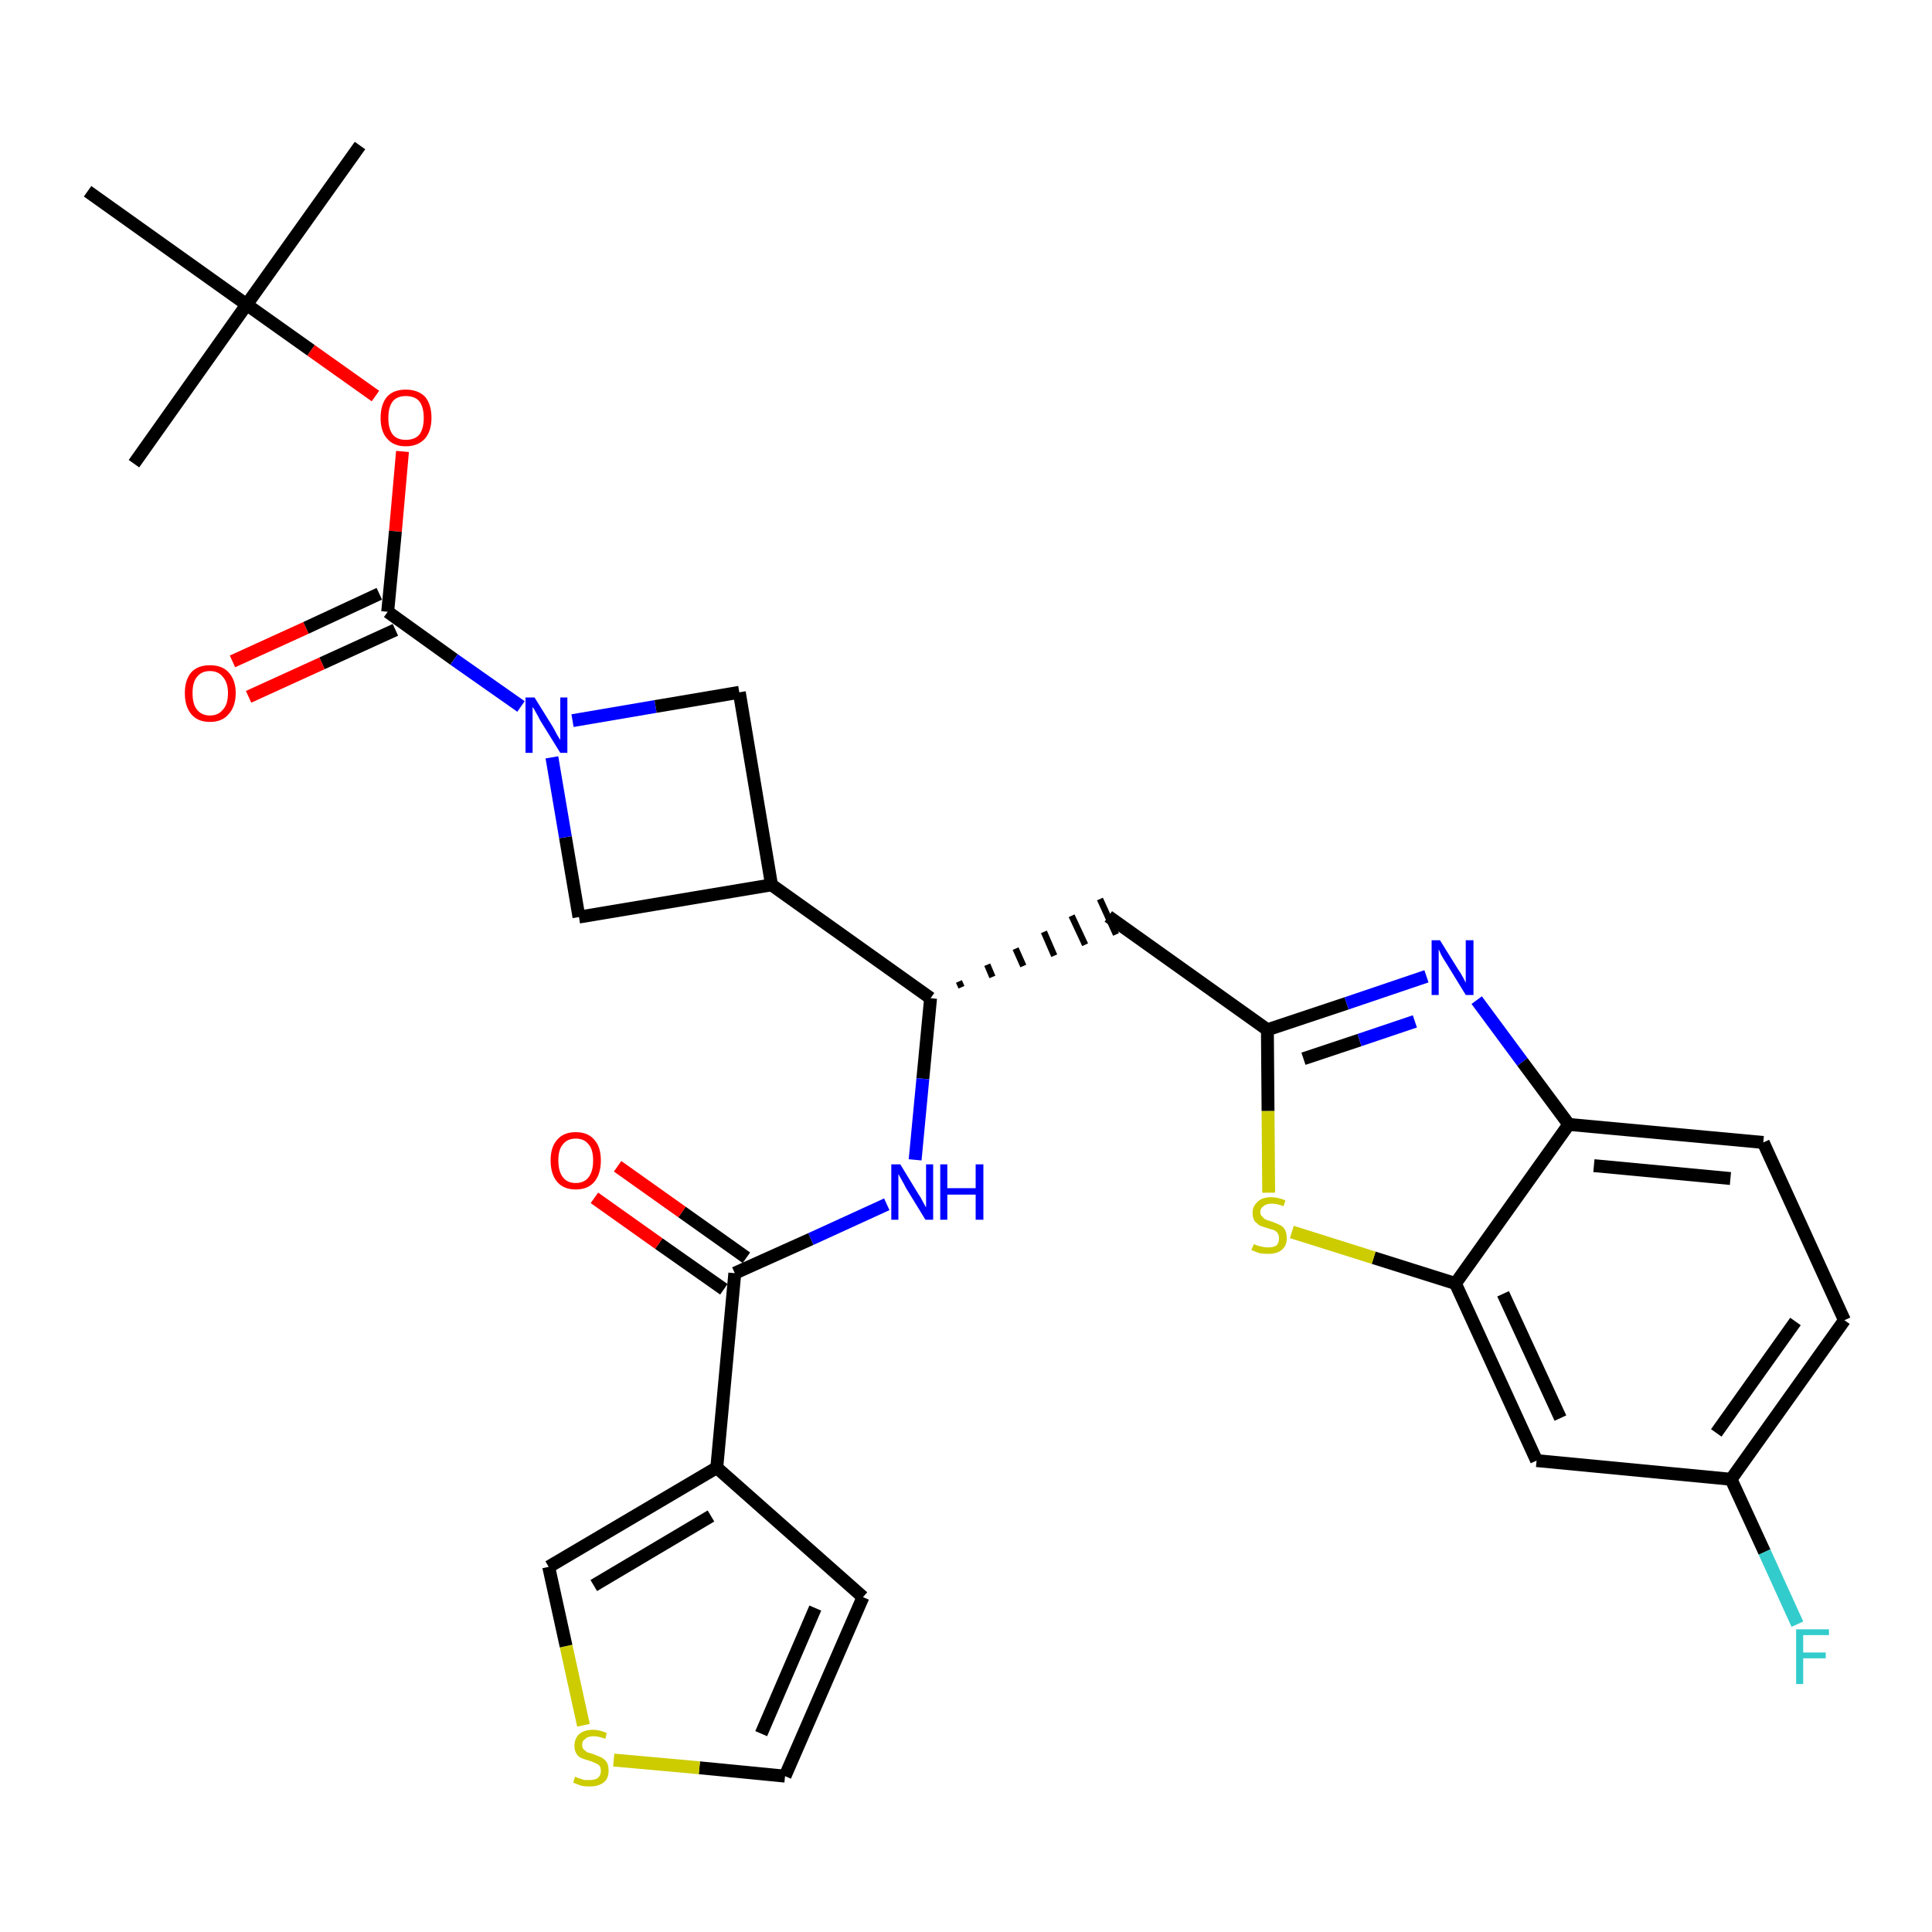 <?xml version='1.0' encoding='iso-8859-1'?>
<svg version='1.1' baseProfile='full'
              xmlns='http://www.w3.org/2000/svg'
                      xmlns:rdkit='http://www.rdkit.org/xml'
                      xmlns:xlink='http://www.w3.org/1999/xlink'
                  xml:space='preserve'
width='300px' height='300px' viewBox='0 0 300 300'>
<!-- END OF HEADER -->
<path class='bond-0 atom-0 atom-1' d='M 55.9,22.6 L 38.3,47.3' style='fill:none;fill-rule:evenodd;stroke:#000000;stroke-width:2.0px;stroke-linecap:butt;stroke-linejoin:miter;stroke-opacity:1' />
<path class='bond-1 atom-1 atom-2' d='M 38.3,47.3 L 20.8,72.0' style='fill:none;fill-rule:evenodd;stroke:#000000;stroke-width:2.0px;stroke-linecap:butt;stroke-linejoin:miter;stroke-opacity:1' />
<path class='bond-2 atom-1 atom-3' d='M 38.3,47.3 L 13.6,29.7' style='fill:none;fill-rule:evenodd;stroke:#000000;stroke-width:2.0px;stroke-linecap:butt;stroke-linejoin:miter;stroke-opacity:1' />
<path class='bond-3 atom-1 atom-4' d='M 38.3,47.3 L 48.3,54.4' style='fill:none;fill-rule:evenodd;stroke:#000000;stroke-width:2.0px;stroke-linecap:butt;stroke-linejoin:miter;stroke-opacity:1' />
<path class='bond-3 atom-1 atom-4' d='M 48.3,54.4 L 58.3,61.5' style='fill:none;fill-rule:evenodd;stroke:#FF0000;stroke-width:2.0px;stroke-linecap:butt;stroke-linejoin:miter;stroke-opacity:1' />
<path class='bond-4 atom-4 atom-5' d='M 62.5,70.1 L 61.4,82.5' style='fill:none;fill-rule:evenodd;stroke:#FF0000;stroke-width:2.0px;stroke-linecap:butt;stroke-linejoin:miter;stroke-opacity:1' />
<path class='bond-4 atom-4 atom-5' d='M 61.4,82.5 L 60.2,95.0' style='fill:none;fill-rule:evenodd;stroke:#000000;stroke-width:2.0px;stroke-linecap:butt;stroke-linejoin:miter;stroke-opacity:1' />
<path class='bond-5 atom-5 atom-6' d='M 58.9,92.2 L 47.5,97.5' style='fill:none;fill-rule:evenodd;stroke:#000000;stroke-width:2.0px;stroke-linecap:butt;stroke-linejoin:miter;stroke-opacity:1' />
<path class='bond-5 atom-5 atom-6' d='M 47.5,97.5 L 36.1,102.7' style='fill:none;fill-rule:evenodd;stroke:#FF0000;stroke-width:2.0px;stroke-linecap:butt;stroke-linejoin:miter;stroke-opacity:1' />
<path class='bond-5 atom-5 atom-6' d='M 61.4,97.8 L 50.0,103.0' style='fill:none;fill-rule:evenodd;stroke:#000000;stroke-width:2.0px;stroke-linecap:butt;stroke-linejoin:miter;stroke-opacity:1' />
<path class='bond-5 atom-5 atom-6' d='M 50.0,103.0 L 38.6,108.2' style='fill:none;fill-rule:evenodd;stroke:#FF0000;stroke-width:2.0px;stroke-linecap:butt;stroke-linejoin:miter;stroke-opacity:1' />
<path class='bond-6 atom-5 atom-7' d='M 60.2,95.0 L 70.5,102.4' style='fill:none;fill-rule:evenodd;stroke:#000000;stroke-width:2.0px;stroke-linecap:butt;stroke-linejoin:miter;stroke-opacity:1' />
<path class='bond-6 atom-5 atom-7' d='M 70.5,102.4 L 80.9,109.7' style='fill:none;fill-rule:evenodd;stroke:#0000FF;stroke-width:2.0px;stroke-linecap:butt;stroke-linejoin:miter;stroke-opacity:1' />
<path class='bond-7 atom-7 atom-8' d='M 88.9,111.9 L 101.8,109.7' style='fill:none;fill-rule:evenodd;stroke:#0000FF;stroke-width:2.0px;stroke-linecap:butt;stroke-linejoin:miter;stroke-opacity:1' />
<path class='bond-7 atom-7 atom-8' d='M 101.8,109.7 L 114.8,107.5' style='fill:none;fill-rule:evenodd;stroke:#000000;stroke-width:2.0px;stroke-linecap:butt;stroke-linejoin:miter;stroke-opacity:1' />
<path class='bond-30 atom-30 atom-7' d='M 89.9,142.4 L 87.8,130.0' style='fill:none;fill-rule:evenodd;stroke:#000000;stroke-width:2.0px;stroke-linecap:butt;stroke-linejoin:miter;stroke-opacity:1' />
<path class='bond-30 atom-30 atom-7' d='M 87.8,130.0 L 85.7,117.6' style='fill:none;fill-rule:evenodd;stroke:#0000FF;stroke-width:2.0px;stroke-linecap:butt;stroke-linejoin:miter;stroke-opacity:1' />
<path class='bond-8 atom-8 atom-9' d='M 114.8,107.5 L 119.8,137.4' style='fill:none;fill-rule:evenodd;stroke:#000000;stroke-width:2.0px;stroke-linecap:butt;stroke-linejoin:miter;stroke-opacity:1' />
<path class='bond-9 atom-9 atom-10' d='M 119.8,137.4 L 144.5,155.0' style='fill:none;fill-rule:evenodd;stroke:#000000;stroke-width:2.0px;stroke-linecap:butt;stroke-linejoin:miter;stroke-opacity:1' />
<path class='bond-29 atom-9 atom-30' d='M 119.8,137.4 L 89.9,142.4' style='fill:none;fill-rule:evenodd;stroke:#000000;stroke-width:2.0px;stroke-linecap:butt;stroke-linejoin:miter;stroke-opacity:1' />
<path class='bond-10 atom-10 atom-11' d='M 149.3,153.3 L 148.9,152.4' style='fill:none;fill-rule:evenodd;stroke:#000000;stroke-width:1.0px;stroke-linecap:butt;stroke-linejoin:miter;stroke-opacity:1' />
<path class='bond-10 atom-10 atom-11' d='M 154.1,151.7 L 153.3,149.8' style='fill:none;fill-rule:evenodd;stroke:#000000;stroke-width:1.0px;stroke-linecap:butt;stroke-linejoin:miter;stroke-opacity:1' />
<path class='bond-10 atom-10 atom-11' d='M 158.9,150.0 L 157.7,147.3' style='fill:none;fill-rule:evenodd;stroke:#000000;stroke-width:1.0px;stroke-linecap:butt;stroke-linejoin:miter;stroke-opacity:1' />
<path class='bond-10 atom-10 atom-11' d='M 163.7,148.4 L 162.1,144.7' style='fill:none;fill-rule:evenodd;stroke:#000000;stroke-width:1.0px;stroke-linecap:butt;stroke-linejoin:miter;stroke-opacity:1' />
<path class='bond-10 atom-10 atom-11' d='M 168.5,146.7 L 166.4,142.2' style='fill:none;fill-rule:evenodd;stroke:#000000;stroke-width:1.0px;stroke-linecap:butt;stroke-linejoin:miter;stroke-opacity:1' />
<path class='bond-10 atom-10 atom-11' d='M 173.3,145.1 L 170.8,139.6' style='fill:none;fill-rule:evenodd;stroke:#000000;stroke-width:1.0px;stroke-linecap:butt;stroke-linejoin:miter;stroke-opacity:1' />
<path class='bond-21 atom-10 atom-22' d='M 144.5,155.0 L 143.3,167.5' style='fill:none;fill-rule:evenodd;stroke:#000000;stroke-width:2.0px;stroke-linecap:butt;stroke-linejoin:miter;stroke-opacity:1' />
<path class='bond-21 atom-10 atom-22' d='M 143.3,167.5 L 142.1,180.1' style='fill:none;fill-rule:evenodd;stroke:#0000FF;stroke-width:2.0px;stroke-linecap:butt;stroke-linejoin:miter;stroke-opacity:1' />
<path class='bond-11 atom-11 atom-12' d='M 172.1,142.3 L 196.8,159.9' style='fill:none;fill-rule:evenodd;stroke:#000000;stroke-width:2.0px;stroke-linecap:butt;stroke-linejoin:miter;stroke-opacity:1' />
<path class='bond-12 atom-12 atom-13' d='M 196.8,159.9 L 209.1,155.8' style='fill:none;fill-rule:evenodd;stroke:#000000;stroke-width:2.0px;stroke-linecap:butt;stroke-linejoin:miter;stroke-opacity:1' />
<path class='bond-12 atom-12 atom-13' d='M 209.1,155.8 L 221.5,151.6' style='fill:none;fill-rule:evenodd;stroke:#0000FF;stroke-width:2.0px;stroke-linecap:butt;stroke-linejoin:miter;stroke-opacity:1' />
<path class='bond-12 atom-12 atom-13' d='M 202.4,164.4 L 211.1,161.5' style='fill:none;fill-rule:evenodd;stroke:#000000;stroke-width:2.0px;stroke-linecap:butt;stroke-linejoin:miter;stroke-opacity:1' />
<path class='bond-12 atom-12 atom-13' d='M 211.1,161.5 L 219.7,158.6' style='fill:none;fill-rule:evenodd;stroke:#0000FF;stroke-width:2.0px;stroke-linecap:butt;stroke-linejoin:miter;stroke-opacity:1' />
<path class='bond-31 atom-21 atom-12' d='M 197.0,185.2 L 196.9,172.5' style='fill:none;fill-rule:evenodd;stroke:#CCCC00;stroke-width:2.0px;stroke-linecap:butt;stroke-linejoin:miter;stroke-opacity:1' />
<path class='bond-31 atom-21 atom-12' d='M 196.9,172.5 L 196.8,159.9' style='fill:none;fill-rule:evenodd;stroke:#000000;stroke-width:2.0px;stroke-linecap:butt;stroke-linejoin:miter;stroke-opacity:1' />
<path class='bond-13 atom-13 atom-14' d='M 229.3,155.3 L 236.4,164.9' style='fill:none;fill-rule:evenodd;stroke:#0000FF;stroke-width:2.0px;stroke-linecap:butt;stroke-linejoin:miter;stroke-opacity:1' />
<path class='bond-13 atom-13 atom-14' d='M 236.4,164.9 L 243.6,174.6' style='fill:none;fill-rule:evenodd;stroke:#000000;stroke-width:2.0px;stroke-linecap:butt;stroke-linejoin:miter;stroke-opacity:1' />
<path class='bond-14 atom-14 atom-15' d='M 243.6,174.6 L 273.8,177.4' style='fill:none;fill-rule:evenodd;stroke:#000000;stroke-width:2.0px;stroke-linecap:butt;stroke-linejoin:miter;stroke-opacity:1' />
<path class='bond-14 atom-14 atom-15' d='M 247.5,181.0 L 268.7,183.0' style='fill:none;fill-rule:evenodd;stroke:#000000;stroke-width:2.0px;stroke-linecap:butt;stroke-linejoin:miter;stroke-opacity:1' />
<path class='bond-33 atom-20 atom-14' d='M 226.0,199.3 L 243.6,174.6' style='fill:none;fill-rule:evenodd;stroke:#000000;stroke-width:2.0px;stroke-linecap:butt;stroke-linejoin:miter;stroke-opacity:1' />
<path class='bond-15 atom-15 atom-16' d='M 273.8,177.4 L 286.4,205.0' style='fill:none;fill-rule:evenodd;stroke:#000000;stroke-width:2.0px;stroke-linecap:butt;stroke-linejoin:miter;stroke-opacity:1' />
<path class='bond-16 atom-16 atom-17' d='M 286.4,205.0 L 268.8,229.7' style='fill:none;fill-rule:evenodd;stroke:#000000;stroke-width:2.0px;stroke-linecap:butt;stroke-linejoin:miter;stroke-opacity:1' />
<path class='bond-16 atom-16 atom-17' d='M 278.8,205.2 L 266.5,222.5' style='fill:none;fill-rule:evenodd;stroke:#000000;stroke-width:2.0px;stroke-linecap:butt;stroke-linejoin:miter;stroke-opacity:1' />
<path class='bond-17 atom-17 atom-18' d='M 268.8,229.7 L 274.0,241.0' style='fill:none;fill-rule:evenodd;stroke:#000000;stroke-width:2.0px;stroke-linecap:butt;stroke-linejoin:miter;stroke-opacity:1' />
<path class='bond-17 atom-17 atom-18' d='M 274.0,241.0 L 279.1,252.2' style='fill:none;fill-rule:evenodd;stroke:#33CCCC;stroke-width:2.0px;stroke-linecap:butt;stroke-linejoin:miter;stroke-opacity:1' />
<path class='bond-18 atom-17 atom-19' d='M 268.8,229.7 L 238.6,226.8' style='fill:none;fill-rule:evenodd;stroke:#000000;stroke-width:2.0px;stroke-linecap:butt;stroke-linejoin:miter;stroke-opacity:1' />
<path class='bond-19 atom-19 atom-20' d='M 238.6,226.8 L 226.0,199.3' style='fill:none;fill-rule:evenodd;stroke:#000000;stroke-width:2.0px;stroke-linecap:butt;stroke-linejoin:miter;stroke-opacity:1' />
<path class='bond-19 atom-19 atom-20' d='M 242.3,220.2 L 233.4,200.9' style='fill:none;fill-rule:evenodd;stroke:#000000;stroke-width:2.0px;stroke-linecap:butt;stroke-linejoin:miter;stroke-opacity:1' />
<path class='bond-20 atom-20 atom-21' d='M 226.0,199.3 L 213.3,195.3' style='fill:none;fill-rule:evenodd;stroke:#000000;stroke-width:2.0px;stroke-linecap:butt;stroke-linejoin:miter;stroke-opacity:1' />
<path class='bond-20 atom-20 atom-21' d='M 213.3,195.3 L 200.6,191.3' style='fill:none;fill-rule:evenodd;stroke:#CCCC00;stroke-width:2.0px;stroke-linecap:butt;stroke-linejoin:miter;stroke-opacity:1' />
<path class='bond-22 atom-22 atom-23' d='M 137.7,187.0 L 125.9,192.4' style='fill:none;fill-rule:evenodd;stroke:#0000FF;stroke-width:2.0px;stroke-linecap:butt;stroke-linejoin:miter;stroke-opacity:1' />
<path class='bond-22 atom-22 atom-23' d='M 125.9,192.4 L 114.1,197.7' style='fill:none;fill-rule:evenodd;stroke:#000000;stroke-width:2.0px;stroke-linecap:butt;stroke-linejoin:miter;stroke-opacity:1' />
<path class='bond-23 atom-23 atom-24' d='M 115.9,195.3 L 105.9,188.2' style='fill:none;fill-rule:evenodd;stroke:#000000;stroke-width:2.0px;stroke-linecap:butt;stroke-linejoin:miter;stroke-opacity:1' />
<path class='bond-23 atom-23 atom-24' d='M 105.9,188.2 L 95.9,181.1' style='fill:none;fill-rule:evenodd;stroke:#FF0000;stroke-width:2.0px;stroke-linecap:butt;stroke-linejoin:miter;stroke-opacity:1' />
<path class='bond-23 atom-23 atom-24' d='M 112.4,200.2 L 102.3,193.1' style='fill:none;fill-rule:evenodd;stroke:#000000;stroke-width:2.0px;stroke-linecap:butt;stroke-linejoin:miter;stroke-opacity:1' />
<path class='bond-23 atom-23 atom-24' d='M 102.3,193.1 L 92.3,186.0' style='fill:none;fill-rule:evenodd;stroke:#FF0000;stroke-width:2.0px;stroke-linecap:butt;stroke-linejoin:miter;stroke-opacity:1' />
<path class='bond-24 atom-23 atom-25' d='M 114.1,197.7 L 111.3,227.9' style='fill:none;fill-rule:evenodd;stroke:#000000;stroke-width:2.0px;stroke-linecap:butt;stroke-linejoin:miter;stroke-opacity:1' />
<path class='bond-25 atom-25 atom-26' d='M 111.3,227.9 L 134.0,248.0' style='fill:none;fill-rule:evenodd;stroke:#000000;stroke-width:2.0px;stroke-linecap:butt;stroke-linejoin:miter;stroke-opacity:1' />
<path class='bond-32 atom-29 atom-25' d='M 85.2,243.3 L 111.3,227.9' style='fill:none;fill-rule:evenodd;stroke:#000000;stroke-width:2.0px;stroke-linecap:butt;stroke-linejoin:miter;stroke-opacity:1' />
<path class='bond-32 atom-29 atom-25' d='M 92.2,246.2 L 110.4,235.4' style='fill:none;fill-rule:evenodd;stroke:#000000;stroke-width:2.0px;stroke-linecap:butt;stroke-linejoin:miter;stroke-opacity:1' />
<path class='bond-26 atom-26 atom-27' d='M 134.0,248.0 L 121.9,275.8' style='fill:none;fill-rule:evenodd;stroke:#000000;stroke-width:2.0px;stroke-linecap:butt;stroke-linejoin:miter;stroke-opacity:1' />
<path class='bond-26 atom-26 atom-27' d='M 126.6,249.7 L 118.2,269.2' style='fill:none;fill-rule:evenodd;stroke:#000000;stroke-width:2.0px;stroke-linecap:butt;stroke-linejoin:miter;stroke-opacity:1' />
<path class='bond-27 atom-27 atom-28' d='M 121.9,275.8 L 108.6,274.5' style='fill:none;fill-rule:evenodd;stroke:#000000;stroke-width:2.0px;stroke-linecap:butt;stroke-linejoin:miter;stroke-opacity:1' />
<path class='bond-27 atom-27 atom-28' d='M 108.6,274.5 L 95.3,273.3' style='fill:none;fill-rule:evenodd;stroke:#CCCC00;stroke-width:2.0px;stroke-linecap:butt;stroke-linejoin:miter;stroke-opacity:1' />
<path class='bond-28 atom-28 atom-29' d='M 90.6,267.9 L 87.9,255.6' style='fill:none;fill-rule:evenodd;stroke:#CCCC00;stroke-width:2.0px;stroke-linecap:butt;stroke-linejoin:miter;stroke-opacity:1' />
<path class='bond-28 atom-28 atom-29' d='M 87.9,255.6 L 85.2,243.3' style='fill:none;fill-rule:evenodd;stroke:#000000;stroke-width:2.0px;stroke-linecap:butt;stroke-linejoin:miter;stroke-opacity:1' />
<path  class='atom-4' d='M 59.1 64.9
Q 59.1 62.8, 60.1 61.6
Q 61.1 60.5, 63.0 60.5
Q 64.9 60.5, 66.0 61.6
Q 67.0 62.8, 67.0 64.9
Q 67.0 66.9, 66.0 68.1
Q 64.9 69.3, 63.0 69.3
Q 61.1 69.3, 60.1 68.1
Q 59.1 67.0, 59.1 64.9
M 63.0 68.3
Q 64.4 68.3, 65.1 67.5
Q 65.8 66.6, 65.8 64.9
Q 65.8 63.2, 65.1 62.3
Q 64.4 61.5, 63.0 61.5
Q 61.7 61.5, 61.0 62.3
Q 60.3 63.2, 60.3 64.9
Q 60.3 66.6, 61.0 67.5
Q 61.7 68.3, 63.0 68.3
' fill='#FF0000'/>
<path  class='atom-6' d='M 28.7 107.6
Q 28.7 105.6, 29.7 104.4
Q 30.7 103.3, 32.6 103.3
Q 34.5 103.3, 35.5 104.4
Q 36.6 105.6, 36.6 107.6
Q 36.6 109.7, 35.5 110.9
Q 34.5 112.1, 32.6 112.1
Q 30.7 112.1, 29.7 110.9
Q 28.7 109.7, 28.7 107.6
M 32.6 111.1
Q 33.9 111.1, 34.6 110.2
Q 35.4 109.4, 35.4 107.6
Q 35.4 106.0, 34.6 105.1
Q 33.9 104.2, 32.6 104.2
Q 31.3 104.2, 30.6 105.1
Q 29.9 105.9, 29.9 107.6
Q 29.9 109.4, 30.6 110.2
Q 31.3 111.1, 32.6 111.1
' fill='#FF0000'/>
<path  class='atom-7' d='M 83.0 108.3
L 85.8 112.8
Q 86.1 113.3, 86.5 114.1
Q 87.0 114.9, 87.0 114.9
L 87.0 108.3
L 88.1 108.3
L 88.1 116.9
L 87.0 116.9
L 83.9 111.9
Q 83.6 111.3, 83.2 110.6
Q 82.9 110.0, 82.7 109.8
L 82.7 116.9
L 81.6 116.9
L 81.6 108.3
L 83.0 108.3
' fill='#0000FF'/>
<path  class='atom-13' d='M 223.6 146.0
L 226.4 150.5
Q 226.7 150.9, 227.2 151.8
Q 227.6 152.6, 227.6 152.6
L 227.6 146.0
L 228.8 146.0
L 228.8 154.5
L 227.6 154.5
L 224.6 149.6
Q 224.2 149.0, 223.8 148.3
Q 223.5 147.6, 223.4 147.4
L 223.4 154.5
L 222.3 154.5
L 222.3 146.0
L 223.6 146.0
' fill='#0000FF'/>
<path  class='atom-18' d='M 278.9 253.0
L 284.0 253.0
L 284.0 253.9
L 280.0 253.9
L 280.0 256.6
L 283.5 256.6
L 283.5 257.5
L 280.0 257.5
L 280.0 261.5
L 278.9 261.5
L 278.9 253.0
' fill='#33CCCC'/>
<path  class='atom-21' d='M 194.7 193.2
Q 194.8 193.2, 195.2 193.4
Q 195.6 193.5, 196.0 193.6
Q 196.5 193.7, 196.9 193.7
Q 197.7 193.7, 198.2 193.4
Q 198.6 193.0, 198.6 192.3
Q 198.6 191.8, 198.4 191.5
Q 198.2 191.2, 197.8 191.0
Q 197.4 190.9, 196.8 190.7
Q 196.1 190.5, 195.6 190.3
Q 195.2 190.0, 194.8 189.6
Q 194.5 189.1, 194.5 188.3
Q 194.5 187.3, 195.3 186.6
Q 196.0 185.9, 197.4 185.9
Q 198.4 185.9, 199.6 186.4
L 199.3 187.3
Q 198.3 186.9, 197.5 186.9
Q 196.6 186.9, 196.2 187.3
Q 195.7 187.6, 195.7 188.2
Q 195.7 188.7, 196.0 188.9
Q 196.2 189.2, 196.6 189.4
Q 196.9 189.5, 197.5 189.7
Q 198.3 190.0, 198.7 190.2
Q 199.2 190.4, 199.5 190.9
Q 199.8 191.4, 199.8 192.3
Q 199.8 193.5, 199.0 194.1
Q 198.3 194.7, 196.9 194.7
Q 196.2 194.7, 195.6 194.6
Q 195.0 194.4, 194.3 194.1
L 194.7 193.2
' fill='#CCCC00'/>
<path  class='atom-22' d='M 139.8 180.8
L 142.6 185.4
Q 142.9 185.8, 143.3 186.6
Q 143.8 187.5, 143.8 187.5
L 143.8 180.8
L 144.9 180.8
L 144.9 189.4
L 143.7 189.4
L 140.7 184.5
Q 140.4 183.9, 140.0 183.2
Q 139.6 182.5, 139.5 182.3
L 139.5 189.4
L 138.4 189.4
L 138.4 180.8
L 139.8 180.8
' fill='#0000FF'/>
<path  class='atom-22' d='M 146.0 180.8
L 147.1 180.8
L 147.1 184.5
L 151.5 184.5
L 151.5 180.8
L 152.7 180.8
L 152.7 189.4
L 151.5 189.4
L 151.5 185.5
L 147.1 185.5
L 147.1 189.4
L 146.0 189.4
L 146.0 180.8
' fill='#0000FF'/>
<path  class='atom-24' d='M 85.5 180.2
Q 85.5 178.1, 86.5 177.0
Q 87.5 175.8, 89.4 175.8
Q 91.3 175.8, 92.3 177.0
Q 93.3 178.1, 93.3 180.2
Q 93.3 182.3, 92.3 183.5
Q 91.3 184.7, 89.4 184.7
Q 87.5 184.7, 86.5 183.5
Q 85.5 182.3, 85.5 180.2
M 89.4 183.7
Q 90.7 183.7, 91.4 182.8
Q 92.1 181.9, 92.1 180.2
Q 92.1 178.5, 91.4 177.7
Q 90.7 176.8, 89.4 176.8
Q 88.1 176.8, 87.4 177.7
Q 86.7 178.5, 86.7 180.2
Q 86.7 181.9, 87.4 182.8
Q 88.1 183.7, 89.4 183.7
' fill='#FF0000'/>
<path  class='atom-28' d='M 89.3 275.9
Q 89.4 275.9, 89.8 276.1
Q 90.2 276.2, 90.7 276.4
Q 91.1 276.4, 91.6 276.4
Q 92.4 276.4, 92.8 276.1
Q 93.3 275.7, 93.3 275.0
Q 93.3 274.5, 93.1 274.2
Q 92.8 273.9, 92.5 273.8
Q 92.1 273.6, 91.5 273.4
Q 90.8 273.2, 90.3 273.0
Q 89.8 272.8, 89.5 272.3
Q 89.2 271.8, 89.2 271.1
Q 89.2 270.0, 89.9 269.3
Q 90.7 268.6, 92.1 268.6
Q 93.1 268.6, 94.2 269.1
L 94.0 270.0
Q 92.9 269.6, 92.2 269.6
Q 91.3 269.6, 90.9 270.0
Q 90.4 270.3, 90.4 270.9
Q 90.4 271.4, 90.6 271.6
Q 90.9 271.9, 91.2 272.1
Q 91.6 272.2, 92.2 272.4
Q 92.9 272.7, 93.4 272.9
Q 93.9 273.2, 94.2 273.6
Q 94.5 274.1, 94.5 275.0
Q 94.5 276.2, 93.7 276.8
Q 92.9 277.4, 91.6 277.4
Q 90.8 277.4, 90.3 277.3
Q 89.7 277.1, 89.0 276.8
L 89.3 275.9
' fill='#CCCC00'/>
</svg>
